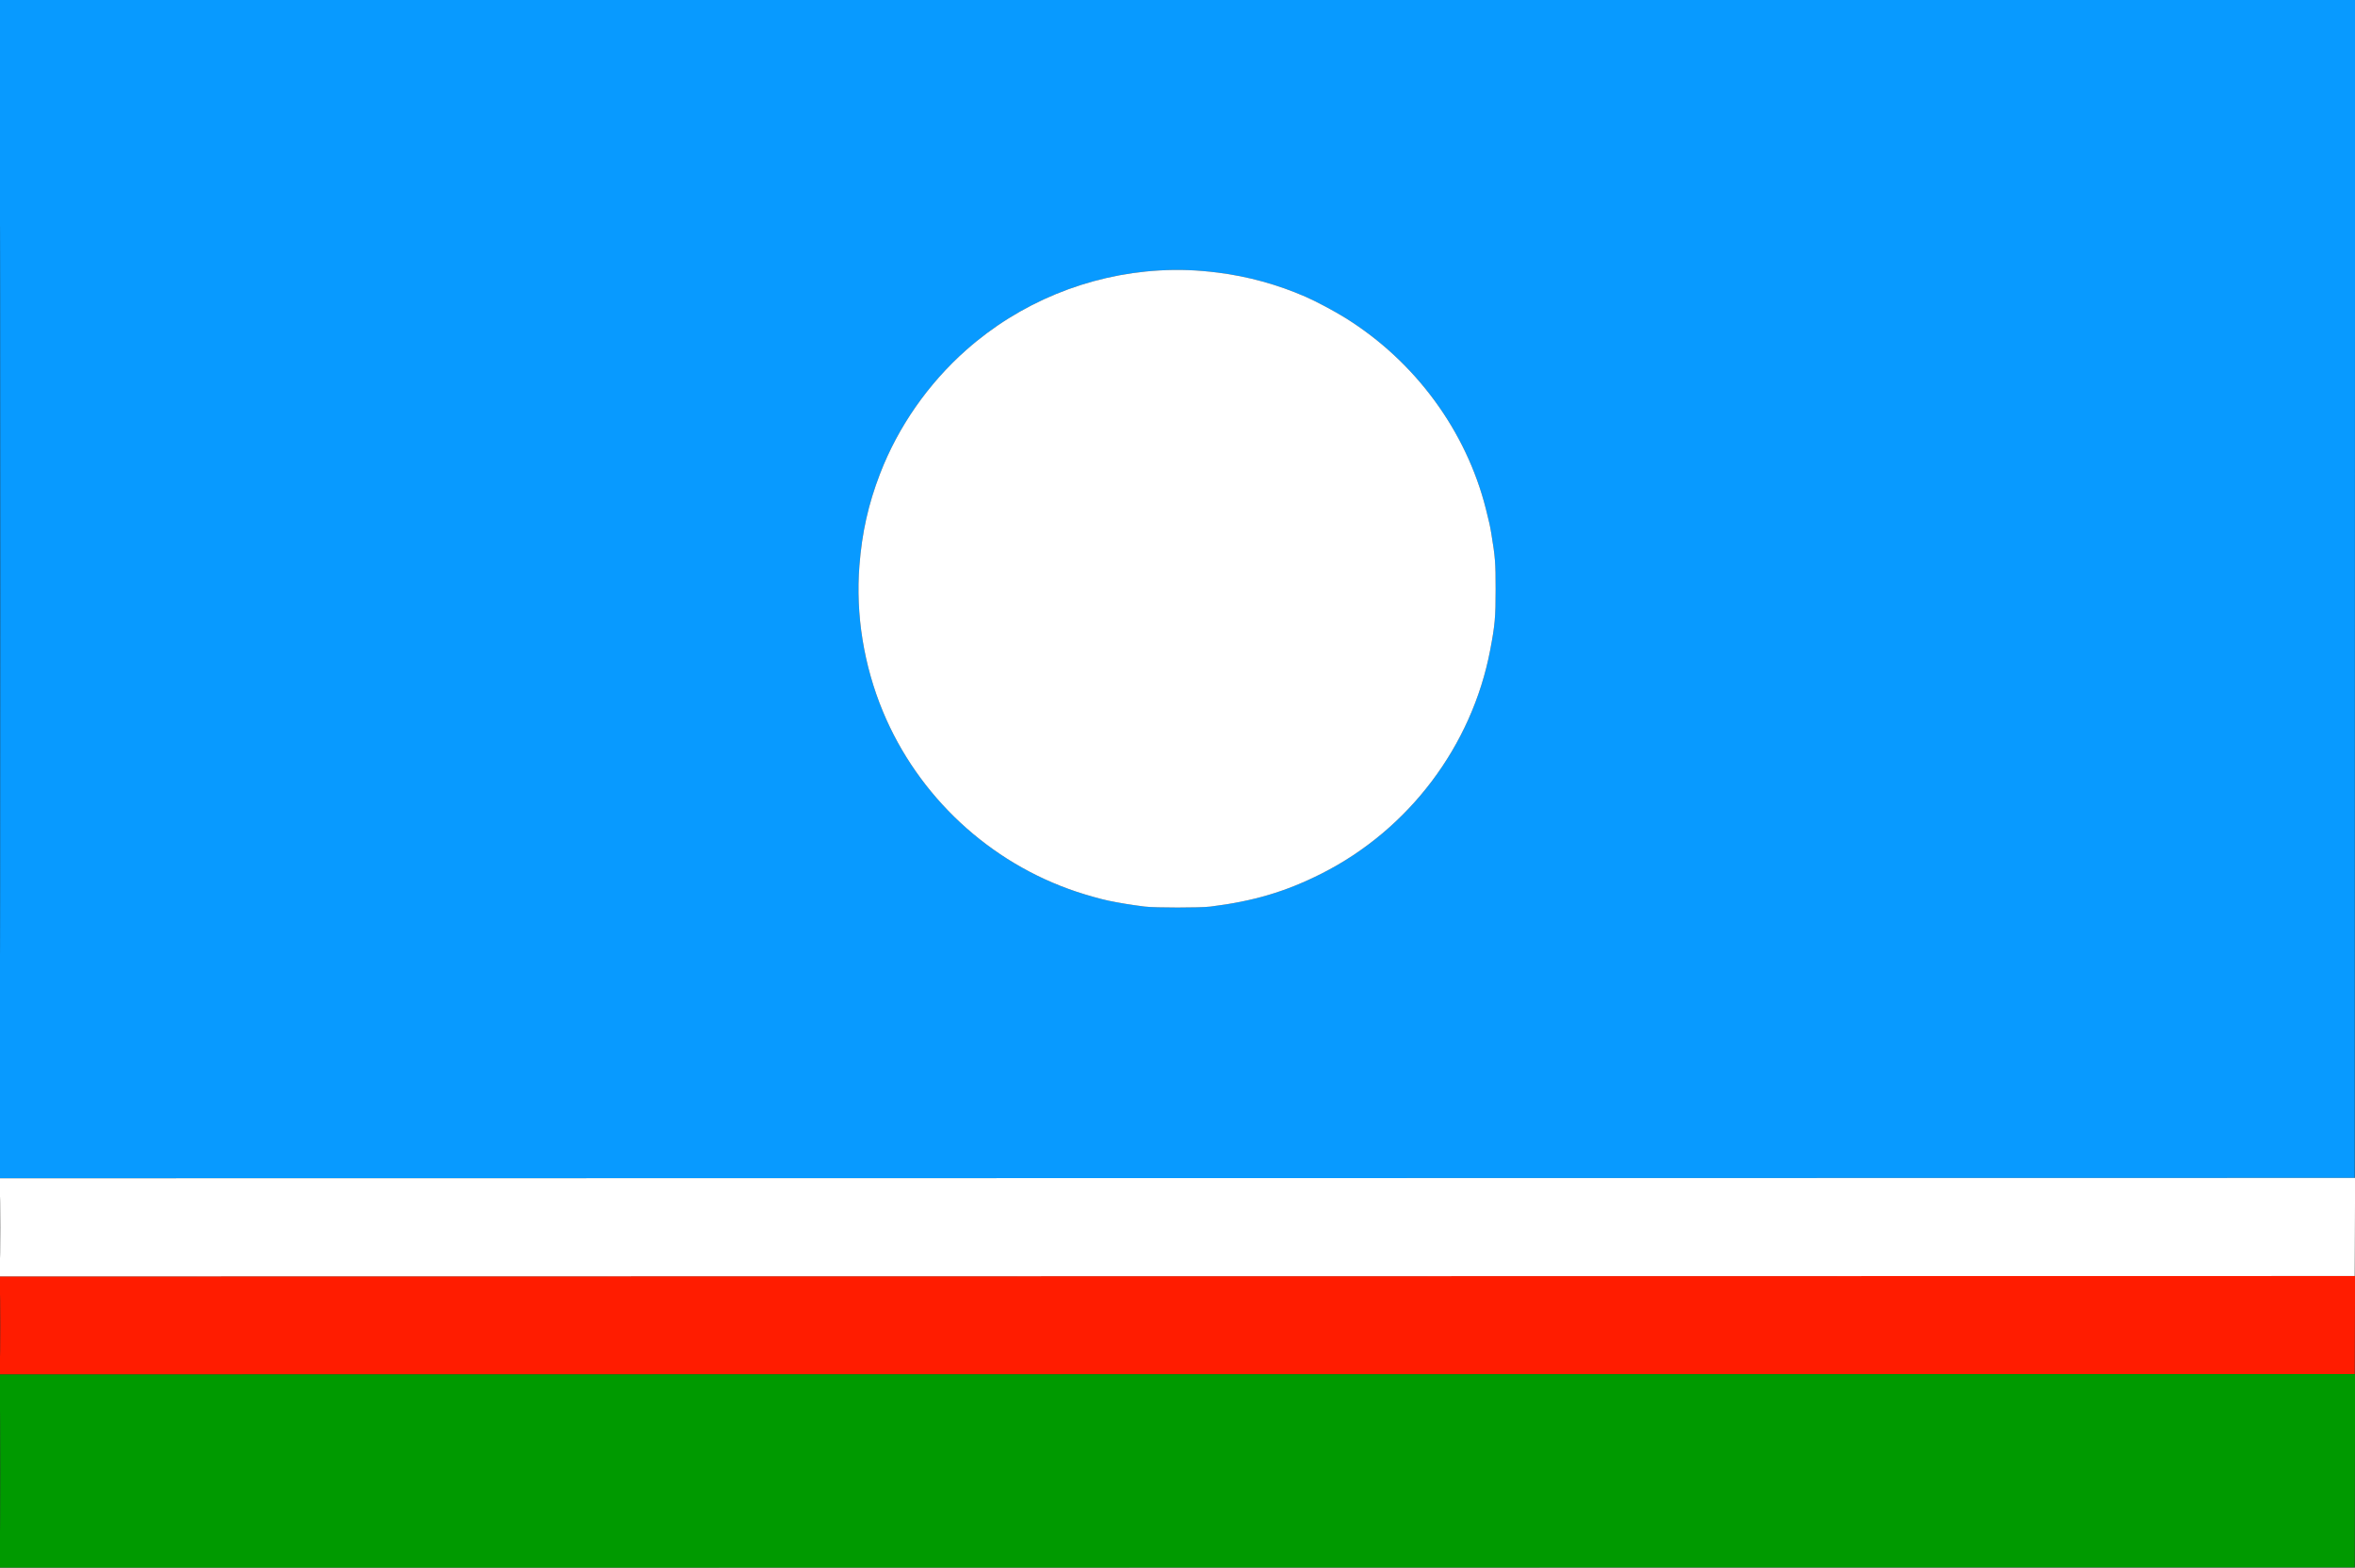 <?xml version="1.0" encoding="UTF-8" standalone="no"?>
<svg
   width="600.738"
   height="400"
   viewBox="0 0 600.738 400"
   version="1.1"
   id="svg13598"
   sodipodi:docname="sah.svg"
   inkscape:version="1.2.2 (b0a84865, 2022-12-01)"
   xmlns:inkscape="http://www.inkscape.org/namespaces/inkscape"
   xmlns:sodipodi="http://sodipodi.sourceforge.net/DTD/sodipodi-0.dtd"
   xmlns="http://www.w3.org/2000/svg"
   xmlns:svg="http://www.w3.org/2000/svg">
  <rect x="0" y="0" width="600.738" height="400" fill="#333333" stroke="none"/>
  <defs
     id="defs13602" />
  <sodipodi:namedview
     id="namedview13600"
     pagecolor="#ffffff"
     bordercolor="#666666"
     borderopacity="1.0"
     inkscape:showpageshadow="2"
     inkscape:pageopacity="0.0"
     inkscape:pagecheckerboard="0"
     inkscape:deskcolor="#d1d1d1"
     showgrid="false"
     inkscape:zoom="1.4975"
     inkscape:cx="300.16695"
     inkscape:cy="200"
     inkscape:window-width="1440"
     inkscape:window-height="819"
     inkscape:window-x="0"
     inkscape:window-y="25"
     inkscape:window-maximized="0"
     inkscape:current-layer="svg13598" />
  <g
     id="g17833"
     transform="scale(0.184)">
    <path
       d="m 0,1838.001 v 68 l 1632.25,-0.251 1632.25,-0.25 0.257,-68 0.257,-68 -1632.507,0.251 L 0,1770.001 v 68 M 0.473,1838 c 0,37.675 0.124,53.088 0.277,34.25 0.152,-18.838 0.152,-49.662 0,-68.5 -0.153,-18.838 -0.277,-3.425 -0.277,34.25"
       stroke="none"
       fill="#ff1c00"
       fill-rule="evenodd"
       id="path13590" />
    <path
       d="m 0,2040.001 v 134 l 1632.25,-0.251 1632.25,-0.25 0.254,-134 0.253,-134 -1632.503,0.251 L 0,1906.001 v 134 M 0.486,2040 c 0,73.975 0.119,104.237 0.264,67.25 0.145,-36.988 0.145,-97.513 0,-134.5 -0.145,-36.988 -0.264,-6.725 -0.264,67.25"
       stroke="none"
       fill="#009a00"
       fill-rule="evenodd"
       id="path13592" />
    <path
       d="m 0,817 v 817.001 l 1632.25,-0.251 1632.25,-0.25 0.251,-816.75 L 3265.001,0 H 1632.501 0 v 817 m 0.498,0.5 c 0,449.35 0.113,633.325 0.252,408.832 0.139,-224.492 0.139,-592.142 0,-817 C 0.611,184.475 0.498,368.15 0.498,817.5 M 1607,375.074 c -98.807,5.741 -193.496,44.785 -267.443,110.278 -52.826,46.788 -94.546,106.712 -119.501,171.648 -16.275,42.346 -24.94,80.996 -28.587,127.5 -5.319,67.823 6.059,138.384 32.626,202.317 48.851,117.564 147.786,209.632 268.405,249.776 14.504,4.827 33.57,10.186 44,12.368 15.125,3.163 32.066,5.923 50.5,8.227 14.215,1.776 76.678,1.785 91,0.013 59.661,-7.383 104.412,-20.654 154,-45.671 121.115,-61.102 208.563,-176.998 233.929,-310.03 6.606,-34.64 7.562,-45.32 7.567,-84.5 0,-36.845 -0.588,-44.459 -5.989,-77 -1.88,-11.327 -2.67,-14.905 -7.617,-34.5 -27.309,-108.162 -97.91,-204.199 -194.33,-264.342 -15.545,-9.697 -40.868,-23.188 -55.56,-29.601 -38.752,-16.915 -79.849,-28.242 -121.5,-33.487 -29.123,-3.667 -54.131,-4.586 -81.5,-2.996"
       stroke="none"
       fill="#089aff"
       fill-rule="evenodd"
       id="path13594" />
    <path
       d="m 1607,375.074 c -98.807,5.741 -193.496,44.785 -267.443,110.278 -52.826,46.788 -94.546,106.712 -119.501,171.648 -16.275,42.346 -24.94,80.996 -28.587,127.5 -5.319,67.823 6.059,138.384 32.626,202.317 48.851,117.564 147.786,209.632 268.405,249.776 14.504,4.827 33.57,10.186 44,12.368 15.125,3.163 32.066,5.923 50.5,8.227 14.215,1.776 76.678,1.785 91,0.013 59.661,-7.383 104.412,-20.654 154,-45.671 121.115,-61.102 208.563,-176.998 233.929,-310.03 6.606,-34.64 7.562,-45.32 7.567,-84.5 0,-36.845 -0.588,-44.459 -5.989,-77 -1.88,-11.327 -2.67,-14.905 -7.617,-34.5 -27.309,-108.162 -97.91,-204.199 -194.33,-264.342 -15.545,-9.697 -40.868,-23.188 -55.56,-29.601 -38.752,-16.915 -79.849,-28.242 -121.5,-33.487 -29.123,-3.667 -54.131,-4.586 -81.5,-2.996 M 0,1702.001 v 68 l 1632.25,-0.251 1632.25,-0.25 0.257,-68 0.257,-68 -1632.507,0.251 L 0,1634.001 v 68 M 0.473,1702 c 0,37.675 0.124,53.088 0.277,34.25 0.152,-18.838 0.152,-49.662 0,-68.5 -0.153,-18.838 -0.277,-3.425 -0.277,34.25"
       stroke="none"
       fill="#ffffff"
       fill-rule="evenodd"
       id="path13596" />
  </g>
</svg>
